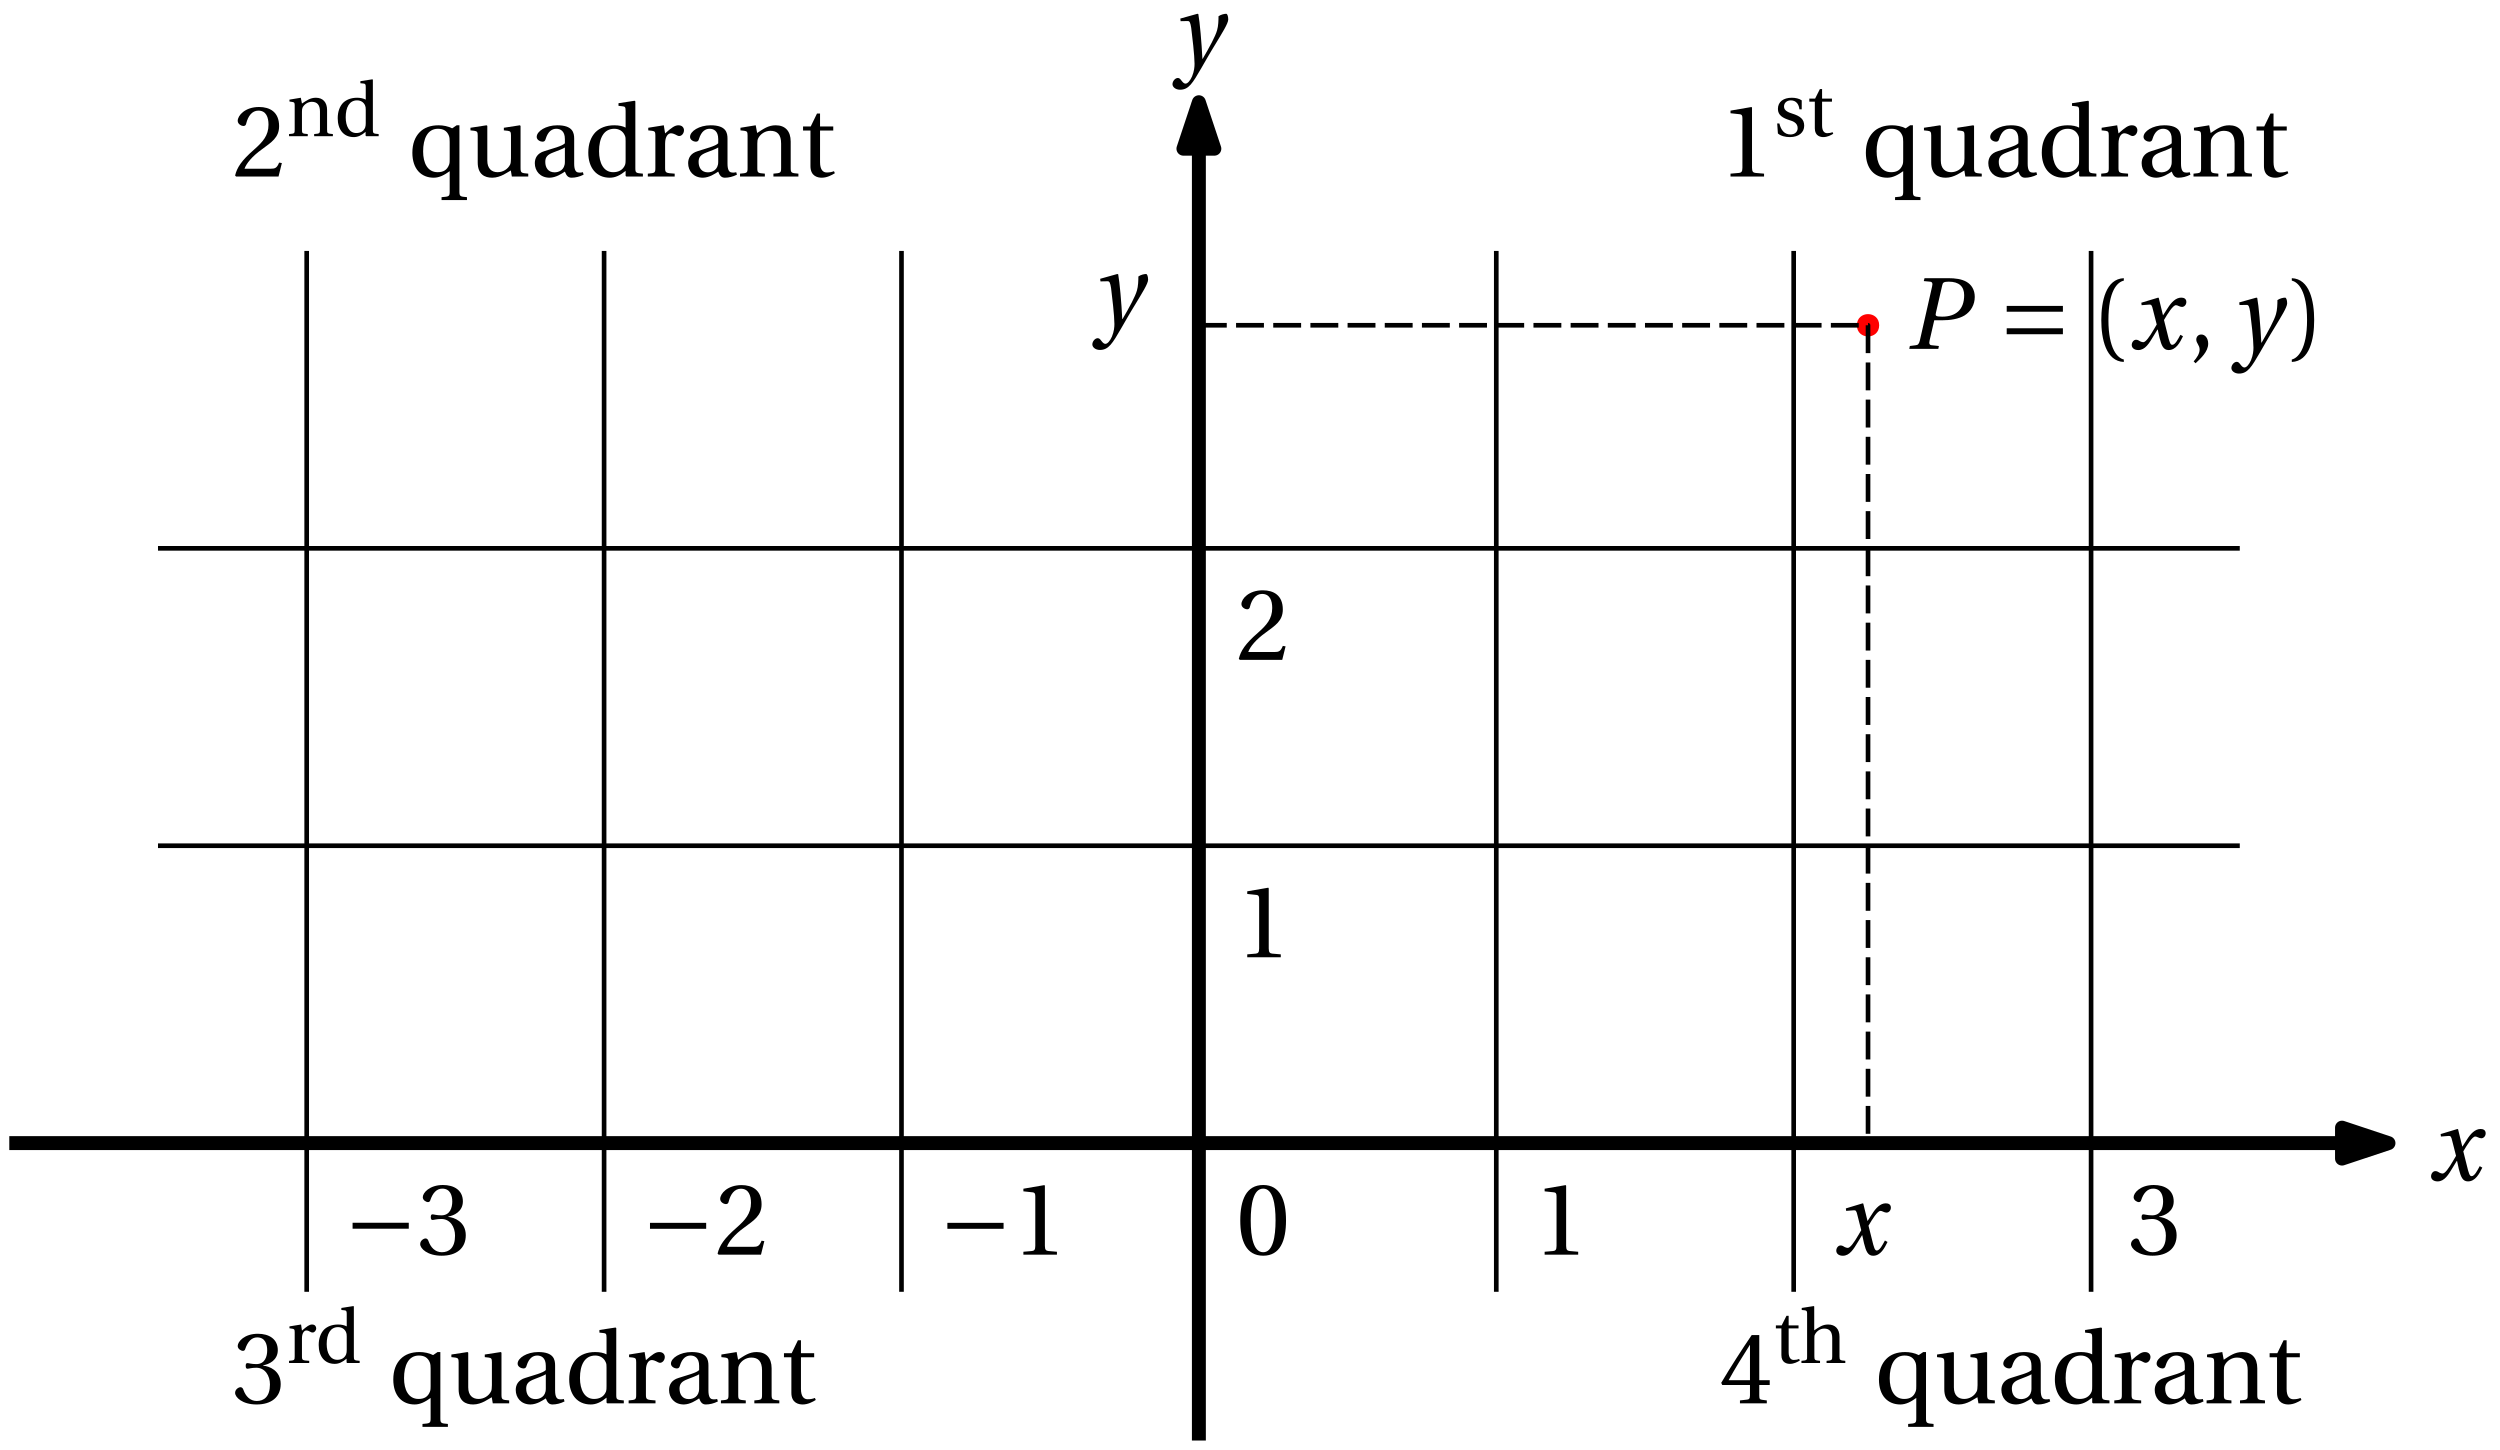 <?xml version="1.0" encoding="UTF-8"?>
<svg xmlns="http://www.w3.org/2000/svg" xmlns:xlink="http://www.w3.org/1999/xlink" width="269pt" height="156pt" viewBox="0 0 269 156" version="1.1">
<defs>
<g>
<symbol overflow="visible" id="glyph0-0">
<path style="stroke:none;" d=""/>
</symbol>
<symbol overflow="visible" id="glyph0-1">
<path style="stroke:none;" d="M 4.812 0 L 4.812 -0.312 L 3.891 -0.391 C 3.656 -0.422 3.516 -0.5 3.516 -0.938 L 3.516 -7.406 L 3.469 -7.484 L 1.203 -7.094 L 1.203 -6.812 L 2.219 -6.703 C 2.406 -6.672 2.484 -6.594 2.484 -6.266 L 2.484 -0.938 C 2.484 -0.719 2.453 -0.594 2.391 -0.516 C 2.328 -0.438 2.25 -0.406 2.125 -0.391 L 1.203 -0.312 L 1.203 0 Z M 4.812 0 "/>
</symbol>
<symbol overflow="visible" id="glyph1-0">
<path style="stroke:none;" d=""/>
</symbol>
<symbol overflow="visible" id="glyph1-1">
<path style="stroke:none;" d="M 3.031 -2.891 L 3.031 -3.859 C 2.75 -4.062 2.328 -4.141 1.969 -4.141 C 1.078 -4.141 0.469 -3.719 0.469 -2.938 C 0.469 -2.25 1.016 -1.953 1.703 -1.734 C 2.078 -1.625 2.594 -1.438 2.594 -0.875 C 2.594 -0.453 2.266 -0.188 1.828 -0.188 C 1.156 -0.188 0.797 -0.672 0.625 -1.375 L 0.391 -1.375 L 0.469 -0.297 C 0.766 -0.031 1.266 0.094 1.75 0.094 C 2.734 0.094 3.297 -0.422 3.297 -1.125 C 3.297 -1.844 2.859 -2.172 2 -2.438 C 1.672 -2.547 1.125 -2.719 1.125 -3.188 C 1.125 -3.609 1.453 -3.859 1.859 -3.859 C 2.453 -3.859 2.734 -3.406 2.781 -2.891 Z M 3.031 -2.891 "/>
</symbol>
<symbol overflow="visible" id="glyph1-2">
<path style="stroke:none;" d="M 2.688 -3.719 L 2.688 -4.047 L 1.625 -4.047 L 1.625 -5.078 L 1.391 -5.078 L 0.875 -4.047 L 0.25 -4.047 L 0.25 -3.719 L 0.844 -3.719 L 0.844 -0.844 C 0.844 0 1.484 0.094 1.766 0.094 C 2.188 0.094 2.578 -0.109 2.828 -0.266 L 2.75 -0.438 C 2.562 -0.359 2.375 -0.328 2.172 -0.328 C 1.891 -0.328 1.625 -0.531 1.625 -1.156 L 1.625 -3.719 Z M 2.688 -3.719 "/>
</symbol>
<symbol overflow="visible" id="glyph2-0">
<path style="stroke:none;" d=""/>
</symbol>
<symbol overflow="visible" id="glyph2-1">
<path style="stroke:none;" d="M 5.594 -5.516 L 5.297 -5.516 L 4.812 -5.188 C 4.406 -5.406 3.844 -5.516 3.359 -5.516 C 2.484 -5.516 1.797 -5.266 1.312 -4.766 C 0.828 -4.266 0.531 -3.547 0.531 -2.562 C 0.531 -0.797 1.5 0.125 2.828 0.125 C 3.438 0.125 3.984 -0.172 4.547 -0.578 L 4.547 1.578 C 4.547 2.141 4.5 2.156 3.672 2.219 L 3.672 2.531 L 6.406 2.531 L 6.406 2.219 C 5.656 2.156 5.594 2.141 5.594 1.578 Z M 4.547 -1.875 C 4.547 -1.641 4.547 -1.453 4.484 -1.281 C 4.266 -0.688 3.844 -0.469 3.25 -0.469 C 2.156 -0.469 1.688 -1.469 1.688 -2.703 C 1.688 -4.062 2.156 -5.141 3.281 -5.141 C 3.844 -5.141 4.25 -4.938 4.469 -4.375 C 4.531 -4.203 4.547 -4 4.547 -3.734 Z M 4.547 -1.875 "/>
</symbol>
<symbol overflow="visible" id="glyph2-2">
<path style="stroke:none;" d="M 6.5 0 L 6.5 -0.312 C 5.734 -0.375 5.672 -0.391 5.672 -0.953 L 5.672 -5.453 L 5.594 -5.516 L 3.875 -5.25 L 3.875 -4.969 L 4.297 -4.922 C 4.578 -4.875 4.641 -4.812 4.641 -4.422 L 4.641 -1.953 C 4.641 -1.641 4.609 -1.391 4.547 -1.281 C 4.297 -0.781 3.766 -0.469 3.203 -0.469 C 2.562 -0.469 2.094 -0.859 2.094 -1.719 L 2.094 -5.453 L 2.016 -5.516 L 0.281 -5.25 L 0.281 -4.969 L 0.703 -4.922 C 0.984 -4.875 1.062 -4.812 1.062 -4.422 L 1.062 -1.516 C 1.062 -0.25 1.797 0.125 2.625 0.125 C 3.547 0.125 4.312 -0.5 4.625 -0.656 L 4.734 0 Z M 6.5 0 "/>
</symbol>
<symbol overflow="visible" id="glyph2-3">
<path style="stroke:none;" d="M 3.766 -1.578 C 3.766 -0.688 3.094 -0.453 2.656 -0.453 C 1.984 -0.453 1.656 -0.938 1.656 -1.578 C 1.656 -2.094 1.891 -2.359 2.516 -2.594 C 2.953 -2.766 3.531 -2.969 3.766 -3.125 Z M 4.766 -4.062 C 4.766 -4.703 4.625 -5.516 2.953 -5.516 C 1.719 -5.516 0.734 -4.875 0.734 -4.266 C 0.734 -3.922 1.141 -3.75 1.359 -3.75 C 1.578 -3.75 1.656 -3.875 1.703 -4.062 C 1.953 -4.875 2.391 -5.141 2.844 -5.141 C 3.266 -5.141 3.766 -4.922 3.766 -4.031 L 3.766 -3.578 C 3.5 -3.281 2.438 -3.016 1.562 -2.734 C 0.766 -2.5 0.531 -1.953 0.531 -1.438 C 0.531 -0.609 1.094 0.125 2.125 0.125 C 2.812 0.109 3.406 -0.297 3.766 -0.531 C 3.922 -0.125 4.094 0.125 4.484 0.125 C 4.891 0.125 5.359 0.016 5.781 -0.203 L 5.703 -0.469 C 5.562 -0.422 5.312 -0.406 5.141 -0.453 C 4.953 -0.5 4.766 -0.703 4.766 -1.391 Z M 4.766 -4.062 "/>
</symbol>
<symbol overflow="visible" id="glyph2-4">
<path style="stroke:none;" d="M 6.406 0 L 6.406 -0.312 C 5.625 -0.375 5.594 -0.391 5.594 -0.953 L 5.594 -8.094 L 5.516 -8.156 L 3.781 -7.891 L 3.781 -7.609 L 4.203 -7.562 C 4.484 -7.531 4.547 -7.484 4.547 -7.062 L 4.547 -5.266 C 4.25 -5.422 3.844 -5.516 3.328 -5.516 C 2.438 -5.516 1.766 -5.234 1.297 -4.766 C 0.828 -4.266 0.531 -3.547 0.531 -2.578 C 0.531 -0.953 1.391 0.125 2.844 0.125 C 3.438 0.125 3.953 -0.125 4.547 -0.609 L 4.547 -0.078 L 4.625 0 Z M 4.547 -1.875 C 4.547 -1.625 4.547 -1.438 4.484 -1.25 C 4.25 -0.688 3.766 -0.469 3.203 -0.469 C 2.188 -0.469 1.688 -1.453 1.688 -2.719 C 1.688 -4.141 2.203 -5.141 3.328 -5.141 C 3.844 -5.141 4.25 -4.891 4.453 -4.438 C 4.547 -4.25 4.547 -4.109 4.547 -3.812 Z M 4.547 -1.875 "/>
</symbol>
<symbol overflow="visible" id="glyph2-5">
<path style="stroke:none;" d="M 2.078 -5.516 L 0.406 -5.25 L 0.406 -4.969 L 0.828 -4.922 C 1.109 -4.875 1.172 -4.812 1.172 -4.422 L 1.172 -0.953 C 1.172 -0.391 1.125 -0.375 0.359 -0.312 L 0.359 0 L 3.25 0 L 3.25 -0.312 C 2.281 -0.375 2.219 -0.391 2.219 -0.953 L 2.219 -3.531 C 2.219 -4.375 2.578 -4.656 2.844 -4.656 C 3.016 -4.656 3.203 -4.594 3.516 -4.422 C 3.594 -4.375 3.688 -4.359 3.734 -4.359 C 4 -4.359 4.25 -4.641 4.25 -4.984 C 4.25 -5.219 4.094 -5.516 3.656 -5.516 C 3.266 -5.516 2.938 -5.281 2.219 -4.641 Z M 2.078 -5.516 "/>
</symbol>
<symbol overflow="visible" id="glyph2-6">
<path style="stroke:none;" d="M 5.812 -3.766 C 5.812 -4.891 5.219 -5.516 4.203 -5.516 C 3.391 -5.516 2.875 -5.125 2.203 -4.688 L 2.047 -5.516 L 0.406 -5.25 L 0.406 -4.969 L 0.828 -4.922 C 1.109 -4.875 1.172 -4.812 1.172 -4.422 L 1.172 -0.953 C 1.172 -0.391 1.141 -0.375 0.359 -0.312 L 0.359 0 L 3.031 0 L 3.031 -0.312 C 2.25 -0.375 2.219 -0.391 2.219 -0.953 L 2.219 -3.531 C 2.219 -3.812 2.234 -3.953 2.328 -4.141 C 2.547 -4.562 3.047 -4.922 3.625 -4.922 C 4.375 -4.922 4.781 -4.516 4.781 -3.547 L 4.781 -0.953 C 4.781 -0.391 4.75 -0.375 3.953 -0.312 L 3.953 0 L 6.641 0 L 6.641 -0.312 C 5.859 -0.375 5.812 -0.391 5.812 -0.953 Z M 5.812 -3.766 "/>
</symbol>
<symbol overflow="visible" id="glyph2-7">
<path style="stroke:none;" d="M 3.594 -4.953 L 3.594 -5.391 L 2.172 -5.391 L 2.172 -6.781 L 1.844 -6.781 L 1.172 -5.391 L 0.344 -5.391 L 0.344 -4.953 L 1.141 -4.953 L 1.141 -1.125 C 1.141 0 1.969 0.125 2.359 0.125 C 2.922 0.125 3.438 -0.156 3.766 -0.359 L 3.672 -0.578 C 3.406 -0.469 3.172 -0.438 2.891 -0.438 C 2.516 -0.438 2.172 -0.703 2.172 -1.547 L 2.172 -4.953 Z M 3.594 -4.953 "/>
</symbol>
<symbol overflow="visible" id="glyph3-0">
<path style="stroke:none;" d=""/>
</symbol>
<symbol overflow="visible" id="glyph3-1">
<path style="stroke:none;" d="M 3.297 -1.969 L 3.297 -0.844 C 3.297 -0.469 3.172 -0.406 2.922 -0.391 L 2.219 -0.312 L 2.219 0 L 5.109 0 L 5.109 -0.312 L 4.625 -0.375 C 4.359 -0.406 4.297 -0.469 4.297 -0.844 L 4.297 -1.969 L 5.422 -1.969 L 5.422 -2.484 L 4.297 -2.484 L 4.297 -7.344 L 3.484 -7.344 C 2.453 -5.828 1.219 -3.922 0.203 -2.203 L 0.312 -1.969 Z M 1 -2.484 C 1.656 -3.688 2.438 -4.953 3.281 -6.281 L 3.297 -6.281 L 3.297 -2.484 Z M 1 -2.484 "/>
</symbol>
<symbol overflow="visible" id="glyph3-2">
<path style="stroke:none;" d="M 1.438 -4.031 C 1.438 -3.844 1.484 -3.719 1.625 -3.719 C 1.766 -3.719 2.062 -3.828 2.578 -3.828 C 3.516 -3.828 4.047 -2.984 4.047 -2.031 C 4.047 -0.719 3.406 -0.25 2.625 -0.25 C 1.891 -0.25 1.422 -0.797 1.203 -1.422 C 1.141 -1.625 1.031 -1.734 0.875 -1.734 C 0.688 -1.734 0.297 -1.516 0.297 -1.125 C 0.297 -0.656 1.062 0.125 2.609 0.125 C 4.203 0.125 5.203 -0.672 5.203 -2.078 C 5.203 -3.547 3.938 -4 3.328 -4.047 L 3.328 -4.094 C 3.922 -4.188 4.891 -4.625 4.891 -5.719 C 4.891 -6.938 3.922 -7.484 2.75 -7.484 C 1.297 -7.484 0.578 -6.641 0.578 -6.172 C 0.578 -5.828 0.969 -5.641 1.125 -5.641 C 1.266 -5.641 1.359 -5.719 1.391 -5.859 C 1.641 -6.609 2.062 -7.094 2.672 -7.094 C 3.547 -7.094 3.75 -6.328 3.75 -5.703 C 3.75 -5.047 3.516 -4.219 2.578 -4.219 C 2.062 -4.219 1.766 -4.328 1.625 -4.328 C 1.484 -4.328 1.438 -4.219 1.438 -4.031 Z M 1.438 -4.031 "/>
</symbol>
<symbol overflow="visible" id="glyph3-3">
<path style="stroke:none;" d="M 5.328 -1.453 L 5.031 -1.5 C 4.797 -0.906 4.578 -0.844 4.141 -0.844 L 1.312 -0.844 C 1.5 -1.406 2.141 -2.188 3.172 -2.922 C 4.219 -3.703 5.031 -4.188 5.031 -5.422 C 5.031 -6.953 4.031 -7.484 2.875 -7.484 C 1.359 -7.484 0.578 -6.562 0.578 -6 C 0.578 -5.625 1 -5.438 1.188 -5.438 C 1.391 -5.438 1.469 -5.562 1.5 -5.734 C 1.688 -6.484 2.109 -7.094 2.797 -7.094 C 3.641 -7.094 3.891 -6.375 3.891 -5.578 C 3.891 -4.406 3.281 -3.734 2.328 -2.891 C 0.984 -1.719 0.5 -0.969 0.297 -0.109 L 0.406 0 L 4.969 0 Z M 5.328 -1.453 "/>
</symbol>
<symbol overflow="visible" id="glyph4-0">
<path style="stroke:none;" d=""/>
</symbol>
<symbol overflow="visible" id="glyph4-1">
<path style="stroke:none;" d="M 2.688 -3.719 L 2.688 -4.047 L 1.625 -4.047 L 1.625 -5.078 L 1.391 -5.078 L 0.875 -4.047 L 0.25 -4.047 L 0.25 -3.719 L 0.844 -3.719 L 0.844 -0.844 C 0.844 0 1.484 0.094 1.766 0.094 C 2.188 0.094 2.578 -0.109 2.828 -0.266 L 2.75 -0.438 C 2.562 -0.359 2.375 -0.328 2.172 -0.328 C 1.891 -0.328 1.625 -0.531 1.625 -1.156 L 1.625 -3.719 Z M 2.688 -3.719 "/>
</symbol>
<symbol overflow="visible" id="glyph4-2">
<path style="stroke:none;" d="M 4.266 -2.828 C 4.266 -3.656 3.812 -4.141 3.047 -4.141 C 2.438 -4.141 2.078 -3.859 1.547 -3.516 L 1.547 -6.078 L 1.5 -6.125 L 0.203 -5.922 L 0.203 -5.703 L 0.516 -5.672 C 0.734 -5.641 0.781 -5.594 0.781 -5.297 L 0.781 -0.719 C 0.797 -0.312 0.75 -0.281 0.172 -0.234 L 0.172 0 L 2.172 0 L 2.172 -0.234 C 1.609 -0.281 1.562 -0.312 1.562 -0.719 L 1.562 -2.641 C 1.562 -2.859 1.562 -2.969 1.641 -3.094 C 1.812 -3.422 2.188 -3.703 2.625 -3.703 C 3.188 -3.703 3.484 -3.375 3.484 -2.672 L 3.484 -0.719 C 3.484 -0.312 3.453 -0.281 2.875 -0.234 L 2.875 0 L 4.891 0 L 4.891 -0.234 C 4.312 -0.281 4.266 -0.312 4.266 -0.719 Z M 4.266 -2.828 "/>
</symbol>
<symbol overflow="visible" id="glyph4-3">
<path style="stroke:none;" d="M 1.562 -4.141 L 0.312 -3.938 L 0.312 -3.734 L 0.625 -3.688 C 0.828 -3.656 0.875 -3.609 0.875 -3.312 L 0.875 -0.719 C 0.875 -0.297 0.844 -0.281 0.266 -0.234 L 0.266 0 L 2.438 0 L 2.438 -0.234 C 1.703 -0.281 1.656 -0.297 1.656 -0.719 L 1.656 -2.641 C 1.656 -3.281 1.938 -3.5 2.125 -3.5 C 2.266 -3.5 2.406 -3.453 2.641 -3.312 C 2.703 -3.281 2.766 -3.281 2.812 -3.281 C 3 -3.281 3.188 -3.484 3.188 -3.734 C 3.188 -3.922 3.062 -4.141 2.75 -4.141 C 2.453 -4.141 2.203 -3.953 1.656 -3.484 Z M 1.562 -4.141 "/>
</symbol>
<symbol overflow="visible" id="glyph4-4">
<path style="stroke:none;" d="M 4.812 0 L 4.812 -0.234 C 4.219 -0.281 4.188 -0.297 4.188 -0.719 L 4.188 -6.078 L 4.141 -6.125 L 2.844 -5.922 L 2.844 -5.703 L 3.156 -5.672 C 3.359 -5.656 3.422 -5.609 3.422 -5.297 L 3.422 -3.938 C 3.188 -4.062 2.875 -4.141 2.5 -4.141 C 1.828 -4.141 1.312 -3.922 0.969 -3.578 C 0.625 -3.203 0.406 -2.656 0.406 -1.938 C 0.406 -0.719 1.047 0.094 2.125 0.094 C 2.578 0.094 2.969 -0.094 3.406 -0.469 L 3.406 -0.062 L 3.469 0 Z M 3.422 -1.406 C 3.422 -1.219 3.406 -1.078 3.359 -0.938 C 3.188 -0.516 2.828 -0.344 2.406 -0.344 C 1.641 -0.344 1.266 -1.094 1.266 -2.031 C 1.266 -3.109 1.656 -3.859 2.484 -3.859 C 2.875 -3.859 3.188 -3.672 3.344 -3.328 C 3.406 -3.188 3.422 -3.078 3.422 -2.859 Z M 3.422 -1.406 "/>
</symbol>
<symbol overflow="visible" id="glyph4-5">
<path style="stroke:none;" d="M 4.359 -2.828 C 4.359 -3.656 3.906 -4.141 3.156 -4.141 C 2.547 -4.141 2.156 -3.844 1.656 -3.516 L 1.531 -4.141 L 0.312 -3.938 L 0.312 -3.734 L 0.625 -3.688 C 0.828 -3.656 0.875 -3.609 0.875 -3.312 L 0.875 -0.719 C 0.875 -0.297 0.859 -0.281 0.266 -0.234 L 0.266 0 L 2.281 0 L 2.281 -0.234 C 1.688 -0.281 1.656 -0.297 1.656 -0.719 L 1.656 -2.641 C 1.656 -2.859 1.672 -2.969 1.734 -3.109 C 1.906 -3.422 2.281 -3.703 2.719 -3.703 C 3.281 -3.703 3.594 -3.375 3.594 -2.672 L 3.594 -0.719 C 3.594 -0.297 3.562 -0.281 2.969 -0.234 L 2.969 0 L 4.984 0 L 4.984 -0.234 C 4.391 -0.281 4.359 -0.297 4.359 -0.719 Z M 4.359 -2.828 "/>
</symbol>
<symbol overflow="visible" id="glyph5-0">
<path style="stroke:none;" d=""/>
</symbol>
<symbol overflow="visible" id="glyph5-1">
<path style="stroke:none;" d="M 5.594 -5.516 L 5.297 -5.516 L 4.812 -5.188 C 4.406 -5.406 3.844 -5.516 3.359 -5.516 C 2.484 -5.516 1.797 -5.266 1.312 -4.766 C 0.828 -4.266 0.531 -3.547 0.531 -2.562 C 0.531 -0.797 1.5 0.125 2.828 0.125 C 3.438 0.125 3.984 -0.172 4.547 -0.578 L 4.547 1.578 C 4.547 2.141 4.5 2.156 3.672 2.219 L 3.672 2.531 L 6.406 2.531 L 6.406 2.219 C 5.656 2.156 5.594 2.141 5.594 1.578 Z M 4.547 -1.875 C 4.547 -1.641 4.547 -1.453 4.484 -1.281 C 4.266 -0.688 3.844 -0.469 3.25 -0.469 C 2.156 -0.469 1.688 -1.469 1.688 -2.703 C 1.688 -4.062 2.156 -5.141 3.281 -5.141 C 3.844 -5.141 4.25 -4.938 4.469 -4.375 C 4.531 -4.203 4.547 -4 4.547 -3.734 Z M 4.547 -1.875 "/>
</symbol>
<symbol overflow="visible" id="glyph5-2">
<path style="stroke:none;" d="M 6.5 0 L 6.5 -0.312 C 5.734 -0.375 5.672 -0.391 5.672 -0.953 L 5.672 -5.453 L 5.594 -5.516 L 3.875 -5.25 L 3.875 -4.969 L 4.297 -4.922 C 4.578 -4.875 4.641 -4.812 4.641 -4.422 L 4.641 -1.953 C 4.641 -1.641 4.609 -1.391 4.547 -1.281 C 4.297 -0.781 3.766 -0.469 3.203 -0.469 C 2.562 -0.469 2.094 -0.859 2.094 -1.719 L 2.094 -5.453 L 2.016 -5.516 L 0.281 -5.25 L 0.281 -4.969 L 0.703 -4.922 C 0.984 -4.875 1.062 -4.812 1.062 -4.422 L 1.062 -1.516 C 1.062 -0.25 1.797 0.125 2.625 0.125 C 3.547 0.125 4.312 -0.5 4.625 -0.656 L 4.734 0 Z M 6.5 0 "/>
</symbol>
<symbol overflow="visible" id="glyph5-3">
<path style="stroke:none;" d="M 3.766 -1.578 C 3.766 -0.688 3.094 -0.453 2.656 -0.453 C 1.984 -0.453 1.656 -0.938 1.656 -1.578 C 1.656 -2.094 1.891 -2.359 2.516 -2.594 C 2.953 -2.766 3.531 -2.969 3.766 -3.125 Z M 4.766 -4.062 C 4.766 -4.703 4.625 -5.516 2.953 -5.516 C 1.719 -5.516 0.734 -4.875 0.734 -4.266 C 0.734 -3.922 1.141 -3.75 1.359 -3.75 C 1.578 -3.75 1.656 -3.875 1.703 -4.062 C 1.953 -4.875 2.391 -5.141 2.844 -5.141 C 3.266 -5.141 3.766 -4.922 3.766 -4.031 L 3.766 -3.578 C 3.5 -3.281 2.438 -3.016 1.562 -2.734 C 0.766 -2.5 0.531 -1.953 0.531 -1.438 C 0.531 -0.609 1.094 0.125 2.125 0.125 C 2.812 0.109 3.406 -0.297 3.766 -0.531 C 3.922 -0.125 4.094 0.125 4.484 0.125 C 4.891 0.125 5.359 0.016 5.781 -0.203 L 5.703 -0.469 C 5.562 -0.422 5.312 -0.406 5.141 -0.453 C 4.953 -0.5 4.766 -0.703 4.766 -1.391 Z M 4.766 -4.062 "/>
</symbol>
<symbol overflow="visible" id="glyph5-4">
<path style="stroke:none;" d="M 6.406 0 L 6.406 -0.312 C 5.625 -0.375 5.594 -0.391 5.594 -0.953 L 5.594 -8.094 L 5.516 -8.156 L 3.781 -7.891 L 3.781 -7.609 L 4.203 -7.562 C 4.484 -7.531 4.547 -7.484 4.547 -7.062 L 4.547 -5.266 C 4.25 -5.422 3.844 -5.516 3.328 -5.516 C 2.438 -5.516 1.766 -5.234 1.297 -4.766 C 0.828 -4.266 0.531 -3.547 0.531 -2.578 C 0.531 -0.953 1.391 0.125 2.844 0.125 C 3.438 0.125 3.953 -0.125 4.547 -0.609 L 4.547 -0.078 L 4.625 0 Z M 4.547 -1.875 C 4.547 -1.625 4.547 -1.438 4.484 -1.25 C 4.25 -0.688 3.766 -0.469 3.203 -0.469 C 2.188 -0.469 1.688 -1.453 1.688 -2.719 C 1.688 -4.141 2.203 -5.141 3.328 -5.141 C 3.844 -5.141 4.25 -4.891 4.453 -4.438 C 4.547 -4.25 4.547 -4.109 4.547 -3.812 Z M 4.547 -1.875 "/>
</symbol>
<symbol overflow="visible" id="glyph5-5">
<path style="stroke:none;" d="M 2.078 -5.516 L 0.406 -5.25 L 0.406 -4.969 L 0.828 -4.922 C 1.109 -4.875 1.172 -4.812 1.172 -4.422 L 1.172 -0.953 C 1.172 -0.391 1.125 -0.375 0.359 -0.312 L 0.359 0 L 3.25 0 L 3.25 -0.312 C 2.281 -0.375 2.219 -0.391 2.219 -0.953 L 2.219 -3.531 C 2.219 -4.375 2.578 -4.656 2.844 -4.656 C 3.016 -4.656 3.203 -4.594 3.516 -4.422 C 3.594 -4.375 3.688 -4.359 3.734 -4.359 C 4 -4.359 4.25 -4.641 4.25 -4.984 C 4.25 -5.219 4.094 -5.516 3.656 -5.516 C 3.266 -5.516 2.938 -5.281 2.219 -4.641 Z M 2.078 -5.516 "/>
</symbol>
<symbol overflow="visible" id="glyph5-6">
<path style="stroke:none;" d="M 5.812 -3.766 C 5.812 -4.891 5.219 -5.516 4.203 -5.516 C 3.391 -5.516 2.875 -5.125 2.203 -4.688 L 2.047 -5.516 L 0.406 -5.25 L 0.406 -4.969 L 0.828 -4.922 C 1.109 -4.875 1.172 -4.812 1.172 -4.422 L 1.172 -0.953 C 1.172 -0.391 1.141 -0.375 0.359 -0.312 L 0.359 0 L 3.031 0 L 3.031 -0.312 C 2.25 -0.375 2.219 -0.391 2.219 -0.953 L 2.219 -3.531 C 2.219 -3.812 2.234 -3.953 2.328 -4.141 C 2.547 -4.562 3.047 -4.922 3.625 -4.922 C 4.375 -4.922 4.781 -4.516 4.781 -3.547 L 4.781 -0.953 C 4.781 -0.391 4.75 -0.375 3.953 -0.312 L 3.953 0 L 6.641 0 L 6.641 -0.312 C 5.859 -0.375 5.812 -0.391 5.812 -0.953 Z M 5.812 -3.766 "/>
</symbol>
<symbol overflow="visible" id="glyph5-7">
<path style="stroke:none;" d="M 3.594 -4.953 L 3.594 -5.391 L 2.172 -5.391 L 2.172 -6.781 L 1.844 -6.781 L 1.172 -5.391 L 0.344 -5.391 L 0.344 -4.953 L 1.141 -4.953 L 1.141 -1.125 C 1.141 0 1.969 0.125 2.359 0.125 C 2.922 0.125 3.438 -0.156 3.766 -0.359 L 3.672 -0.578 C 3.406 -0.469 3.172 -0.438 2.891 -0.438 C 2.516 -0.438 2.172 -0.703 2.172 -1.547 L 2.172 -4.953 Z M 3.594 -4.953 "/>
</symbol>
<symbol overflow="visible" id="glyph6-0">
<path style="stroke:none;" d=""/>
</symbol>
<symbol overflow="visible" id="glyph6-1">
<path style="stroke:none;" d="M 5.594 -5.516 L 5.297 -5.516 L 4.812 -5.188 C 4.406 -5.406 3.844 -5.516 3.359 -5.516 C 2.484 -5.516 1.797 -5.266 1.312 -4.766 C 0.828 -4.266 0.531 -3.547 0.531 -2.562 C 0.531 -0.797 1.5 0.125 2.828 0.125 C 3.438 0.125 3.984 -0.172 4.547 -0.578 L 4.547 1.578 C 4.547 2.141 4.5 2.156 3.672 2.219 L 3.672 2.531 L 6.406 2.531 L 6.406 2.219 C 5.656 2.156 5.594 2.141 5.594 1.578 Z M 4.547 -1.875 C 4.547 -1.641 4.547 -1.453 4.484 -1.281 C 4.266 -0.688 3.844 -0.469 3.25 -0.469 C 2.156 -0.469 1.688 -1.469 1.688 -2.703 C 1.688 -4.062 2.156 -5.141 3.281 -5.141 C 3.844 -5.141 4.25 -4.938 4.469 -4.375 C 4.531 -4.203 4.547 -4 4.547 -3.734 Z M 4.547 -1.875 "/>
</symbol>
<symbol overflow="visible" id="glyph6-2">
<path style="stroke:none;" d="M 6.5 0 L 6.5 -0.312 C 5.734 -0.375 5.672 -0.391 5.672 -0.953 L 5.672 -5.453 L 5.594 -5.516 L 3.875 -5.25 L 3.875 -4.969 L 4.297 -4.922 C 4.578 -4.875 4.641 -4.812 4.641 -4.422 L 4.641 -1.953 C 4.641 -1.641 4.609 -1.391 4.547 -1.281 C 4.297 -0.781 3.766 -0.469 3.203 -0.469 C 2.562 -0.469 2.094 -0.859 2.094 -1.719 L 2.094 -5.453 L 2.016 -5.516 L 0.281 -5.25 L 0.281 -4.969 L 0.703 -4.922 C 0.984 -4.875 1.062 -4.812 1.062 -4.422 L 1.062 -1.516 C 1.062 -0.25 1.797 0.125 2.625 0.125 C 3.547 0.125 4.312 -0.5 4.625 -0.656 L 4.734 0 Z M 6.5 0 "/>
</symbol>
<symbol overflow="visible" id="glyph6-3">
<path style="stroke:none;" d="M 3.766 -1.578 C 3.766 -0.688 3.094 -0.453 2.656 -0.453 C 1.984 -0.453 1.656 -0.938 1.656 -1.578 C 1.656 -2.094 1.891 -2.359 2.516 -2.594 C 2.953 -2.766 3.531 -2.969 3.766 -3.125 Z M 4.766 -4.062 C 4.766 -4.703 4.625 -5.516 2.953 -5.516 C 1.719 -5.516 0.734 -4.875 0.734 -4.266 C 0.734 -3.922 1.141 -3.75 1.359 -3.75 C 1.578 -3.75 1.656 -3.875 1.703 -4.062 C 1.953 -4.875 2.391 -5.141 2.844 -5.141 C 3.266 -5.141 3.766 -4.922 3.766 -4.031 L 3.766 -3.578 C 3.5 -3.281 2.438 -3.016 1.562 -2.734 C 0.766 -2.5 0.531 -1.953 0.531 -1.438 C 0.531 -0.609 1.094 0.125 2.125 0.125 C 2.812 0.109 3.406 -0.297 3.766 -0.531 C 3.922 -0.125 4.094 0.125 4.484 0.125 C 4.891 0.125 5.359 0.016 5.781 -0.203 L 5.703 -0.469 C 5.562 -0.422 5.312 -0.406 5.141 -0.453 C 4.953 -0.5 4.766 -0.703 4.766 -1.391 Z M 4.766 -4.062 "/>
</symbol>
<symbol overflow="visible" id="glyph6-4">
<path style="stroke:none;" d="M 6.406 0 L 6.406 -0.312 C 5.625 -0.375 5.594 -0.391 5.594 -0.953 L 5.594 -8.094 L 5.516 -8.156 L 3.781 -7.891 L 3.781 -7.609 L 4.203 -7.562 C 4.484 -7.531 4.547 -7.484 4.547 -7.062 L 4.547 -5.266 C 4.25 -5.422 3.844 -5.516 3.328 -5.516 C 2.438 -5.516 1.766 -5.234 1.297 -4.766 C 0.828 -4.266 0.531 -3.547 0.531 -2.578 C 0.531 -0.953 1.391 0.125 2.844 0.125 C 3.438 0.125 3.953 -0.125 4.547 -0.609 L 4.547 -0.078 L 4.625 0 Z M 4.547 -1.875 C 4.547 -1.625 4.547 -1.438 4.484 -1.25 C 4.25 -0.688 3.766 -0.469 3.203 -0.469 C 2.188 -0.469 1.688 -1.453 1.688 -2.719 C 1.688 -4.141 2.203 -5.141 3.328 -5.141 C 3.844 -5.141 4.25 -4.891 4.453 -4.438 C 4.547 -4.25 4.547 -4.109 4.547 -3.812 Z M 4.547 -1.875 "/>
</symbol>
<symbol overflow="visible" id="glyph6-5">
<path style="stroke:none;" d="M 2.078 -5.516 L 0.406 -5.25 L 0.406 -4.969 L 0.828 -4.922 C 1.109 -4.875 1.172 -4.812 1.172 -4.422 L 1.172 -0.953 C 1.172 -0.391 1.125 -0.375 0.359 -0.312 L 0.359 0 L 3.25 0 L 3.25 -0.312 C 2.281 -0.375 2.219 -0.391 2.219 -0.953 L 2.219 -3.531 C 2.219 -4.375 2.578 -4.656 2.844 -4.656 C 3.016 -4.656 3.203 -4.594 3.516 -4.422 C 3.594 -4.375 3.688 -4.359 3.734 -4.359 C 4 -4.359 4.25 -4.641 4.25 -4.984 C 4.25 -5.219 4.094 -5.516 3.656 -5.516 C 3.266 -5.516 2.938 -5.281 2.219 -4.641 Z M 2.078 -5.516 "/>
</symbol>
<symbol overflow="visible" id="glyph6-6">
<path style="stroke:none;" d="M 5.812 -3.766 C 5.812 -4.891 5.219 -5.516 4.203 -5.516 C 3.391 -5.516 2.875 -5.125 2.203 -4.688 L 2.047 -5.516 L 0.406 -5.25 L 0.406 -4.969 L 0.828 -4.922 C 1.109 -4.875 1.172 -4.812 1.172 -4.422 L 1.172 -0.953 C 1.172 -0.391 1.141 -0.375 0.359 -0.312 L 0.359 0 L 3.031 0 L 3.031 -0.312 C 2.25 -0.375 2.219 -0.391 2.219 -0.953 L 2.219 -3.531 C 2.219 -3.812 2.234 -3.953 2.328 -4.141 C 2.547 -4.562 3.047 -4.922 3.625 -4.922 C 4.375 -4.922 4.781 -4.516 4.781 -3.547 L 4.781 -0.953 C 4.781 -0.391 4.75 -0.375 3.953 -0.312 L 3.953 0 L 6.641 0 L 6.641 -0.312 C 5.859 -0.375 5.812 -0.391 5.812 -0.953 Z M 5.812 -3.766 "/>
</symbol>
<symbol overflow="visible" id="glyph6-7">
<path style="stroke:none;" d="M 3.594 -4.953 L 3.594 -5.391 L 2.172 -5.391 L 2.172 -6.781 L 1.844 -6.781 L 1.172 -5.391 L 0.344 -5.391 L 0.344 -4.953 L 1.141 -4.953 L 1.141 -1.125 C 1.141 0 1.969 0.125 2.359 0.125 C 2.922 0.125 3.438 -0.156 3.766 -0.359 L 3.672 -0.578 C 3.406 -0.469 3.172 -0.438 2.891 -0.438 C 2.516 -0.438 2.172 -0.703 2.172 -1.547 L 2.172 -4.953 Z M 3.594 -4.953 "/>
</symbol>
<symbol overflow="visible" id="glyph7-0">
<path style="stroke:none;" d=""/>
</symbol>
<symbol overflow="visible" id="glyph7-1">
<path style="stroke:none;" d="M 5.594 -5.516 L 5.297 -5.516 L 4.812 -5.188 C 4.406 -5.406 3.844 -5.516 3.359 -5.516 C 2.484 -5.516 1.797 -5.266 1.312 -4.766 C 0.828 -4.266 0.531 -3.547 0.531 -2.562 C 0.531 -0.797 1.5 0.125 2.828 0.125 C 3.438 0.125 3.984 -0.172 4.547 -0.578 L 4.547 1.578 C 4.547 2.141 4.5 2.156 3.672 2.219 L 3.672 2.531 L 6.406 2.531 L 6.406 2.219 C 5.656 2.156 5.594 2.141 5.594 1.578 Z M 4.547 -1.875 C 4.547 -1.641 4.547 -1.453 4.484 -1.281 C 4.266 -0.688 3.844 -0.469 3.25 -0.469 C 2.156 -0.469 1.688 -1.469 1.688 -2.703 C 1.688 -4.062 2.156 -5.141 3.281 -5.141 C 3.844 -5.141 4.25 -4.938 4.469 -4.375 C 4.531 -4.203 4.547 -4 4.547 -3.734 Z M 4.547 -1.875 "/>
</symbol>
<symbol overflow="visible" id="glyph7-2">
<path style="stroke:none;" d="M 6.5 0 L 6.5 -0.312 C 5.734 -0.375 5.672 -0.391 5.672 -0.953 L 5.672 -5.453 L 5.594 -5.516 L 3.875 -5.25 L 3.875 -4.969 L 4.297 -4.922 C 4.578 -4.875 4.641 -4.812 4.641 -4.422 L 4.641 -1.953 C 4.641 -1.641 4.609 -1.391 4.547 -1.281 C 4.297 -0.781 3.766 -0.469 3.203 -0.469 C 2.562 -0.469 2.094 -0.859 2.094 -1.719 L 2.094 -5.453 L 2.016 -5.516 L 0.281 -5.25 L 0.281 -4.969 L 0.703 -4.922 C 0.984 -4.875 1.062 -4.812 1.062 -4.422 L 1.062 -1.516 C 1.062 -0.25 1.797 0.125 2.625 0.125 C 3.547 0.125 4.312 -0.5 4.625 -0.656 L 4.734 0 Z M 6.5 0 "/>
</symbol>
<symbol overflow="visible" id="glyph7-3">
<path style="stroke:none;" d="M 3.766 -1.578 C 3.766 -0.688 3.094 -0.453 2.656 -0.453 C 1.984 -0.453 1.656 -0.938 1.656 -1.578 C 1.656 -2.094 1.891 -2.359 2.516 -2.594 C 2.953 -2.766 3.531 -2.969 3.766 -3.125 Z M 4.766 -4.062 C 4.766 -4.703 4.625 -5.516 2.953 -5.516 C 1.719 -5.516 0.734 -4.875 0.734 -4.266 C 0.734 -3.922 1.141 -3.75 1.359 -3.75 C 1.578 -3.75 1.656 -3.875 1.703 -4.062 C 1.953 -4.875 2.391 -5.141 2.844 -5.141 C 3.266 -5.141 3.766 -4.922 3.766 -4.031 L 3.766 -3.578 C 3.5 -3.281 2.438 -3.016 1.562 -2.734 C 0.766 -2.5 0.531 -1.953 0.531 -1.438 C 0.531 -0.609 1.094 0.125 2.125 0.125 C 2.812 0.109 3.406 -0.297 3.766 -0.531 C 3.922 -0.125 4.094 0.125 4.484 0.125 C 4.891 0.125 5.359 0.016 5.781 -0.203 L 5.703 -0.469 C 5.562 -0.422 5.312 -0.406 5.141 -0.453 C 4.953 -0.5 4.766 -0.703 4.766 -1.391 Z M 4.766 -4.062 "/>
</symbol>
<symbol overflow="visible" id="glyph7-4">
<path style="stroke:none;" d="M 6.406 0 L 6.406 -0.312 C 5.625 -0.375 5.594 -0.391 5.594 -0.953 L 5.594 -8.094 L 5.516 -8.156 L 3.781 -7.891 L 3.781 -7.609 L 4.203 -7.562 C 4.484 -7.531 4.547 -7.484 4.547 -7.062 L 4.547 -5.266 C 4.25 -5.422 3.844 -5.516 3.328 -5.516 C 2.438 -5.516 1.766 -5.234 1.297 -4.766 C 0.828 -4.266 0.531 -3.547 0.531 -2.578 C 0.531 -0.953 1.391 0.125 2.844 0.125 C 3.438 0.125 3.953 -0.125 4.547 -0.609 L 4.547 -0.078 L 4.625 0 Z M 4.547 -1.875 C 4.547 -1.625 4.547 -1.438 4.484 -1.25 C 4.25 -0.688 3.766 -0.469 3.203 -0.469 C 2.188 -0.469 1.688 -1.453 1.688 -2.719 C 1.688 -4.141 2.203 -5.141 3.328 -5.141 C 3.844 -5.141 4.25 -4.891 4.453 -4.438 C 4.547 -4.25 4.547 -4.109 4.547 -3.812 Z M 4.547 -1.875 "/>
</symbol>
<symbol overflow="visible" id="glyph7-5">
<path style="stroke:none;" d="M 2.078 -5.516 L 0.406 -5.25 L 0.406 -4.969 L 0.828 -4.922 C 1.109 -4.875 1.172 -4.812 1.172 -4.422 L 1.172 -0.953 C 1.172 -0.391 1.125 -0.375 0.359 -0.312 L 0.359 0 L 3.25 0 L 3.25 -0.312 C 2.281 -0.375 2.219 -0.391 2.219 -0.953 L 2.219 -3.531 C 2.219 -4.375 2.578 -4.656 2.844 -4.656 C 3.016 -4.656 3.203 -4.594 3.516 -4.422 C 3.594 -4.375 3.688 -4.359 3.734 -4.359 C 4 -4.359 4.25 -4.641 4.25 -4.984 C 4.25 -5.219 4.094 -5.516 3.656 -5.516 C 3.266 -5.516 2.938 -5.281 2.219 -4.641 Z M 2.078 -5.516 "/>
</symbol>
<symbol overflow="visible" id="glyph7-6">
<path style="stroke:none;" d="M 5.812 -3.766 C 5.812 -4.891 5.219 -5.516 4.203 -5.516 C 3.391 -5.516 2.875 -5.125 2.203 -4.688 L 2.047 -5.516 L 0.406 -5.25 L 0.406 -4.969 L 0.828 -4.922 C 1.109 -4.875 1.172 -4.812 1.172 -4.422 L 1.172 -0.953 C 1.172 -0.391 1.141 -0.375 0.359 -0.312 L 0.359 0 L 3.031 0 L 3.031 -0.312 C 2.25 -0.375 2.219 -0.391 2.219 -0.953 L 2.219 -3.531 C 2.219 -3.812 2.234 -3.953 2.328 -4.141 C 2.547 -4.562 3.047 -4.922 3.625 -4.922 C 4.375 -4.922 4.781 -4.516 4.781 -3.547 L 4.781 -0.953 C 4.781 -0.391 4.75 -0.375 3.953 -0.312 L 3.953 0 L 6.641 0 L 6.641 -0.312 C 5.859 -0.375 5.812 -0.391 5.812 -0.953 Z M 5.812 -3.766 "/>
</symbol>
<symbol overflow="visible" id="glyph7-7">
<path style="stroke:none;" d="M 3.594 -4.953 L 3.594 -5.391 L 2.172 -5.391 L 2.172 -6.781 L 1.844 -6.781 L 1.172 -5.391 L 0.344 -5.391 L 0.344 -4.953 L 1.141 -4.953 L 1.141 -1.125 C 1.141 0 1.969 0.125 2.359 0.125 C 2.922 0.125 3.438 -0.156 3.766 -0.359 L 3.672 -0.578 C 3.406 -0.469 3.172 -0.438 2.891 -0.438 C 2.516 -0.438 2.172 -0.703 2.172 -1.547 L 2.172 -4.953 Z M 3.594 -4.953 "/>
</symbol>
<symbol overflow="visible" id="glyph8-0">
<path style="stroke:none;" d=""/>
</symbol>
<symbol overflow="visible" id="glyph8-1">
<path style="stroke:none;" d="M 3.562 0 L 3.625 -0.312 L 2.875 -0.391 C 2.609 -0.406 2.547 -0.562 2.625 -0.906 L 3.125 -3.078 L 3.938 -3.078 C 4.875 -3.078 5.75 -3.219 6.375 -3.594 C 7.078 -4.031 7.484 -4.766 7.484 -5.594 C 7.484 -6.344 7.141 -6.906 6.594 -7.219 C 6.078 -7.516 5.375 -7.609 4.656 -7.609 L 2.078 -7.609 L 2 -7.297 L 2.656 -7.234 C 2.906 -7.219 2.984 -7.062 2.891 -6.703 L 1.578 -0.906 C 1.484 -0.531 1.375 -0.406 1.109 -0.391 L 0.5 -0.312 L 0.438 0 Z M 3.984 -6.844 C 4.047 -7.125 4.125 -7.234 4.688 -7.234 C 5.781 -7.234 6.344 -6.719 6.344 -5.781 C 6.344 -4.219 5.453 -3.469 3.969 -3.469 C 3.219 -3.469 3.234 -3.578 3.312 -3.922 Z M 3.984 -6.844 "/>
</symbol>
<symbol overflow="visible" id="glyph9-0">
<path style="stroke:none;" d=""/>
</symbol>
<symbol overflow="visible" id="glyph9-1">
<path style="stroke:none;" d="M 6.984 -1.578 L 6.984 -2.219 L 0.938 -2.219 L 0.938 -1.578 Z M 6.984 -4 L 6.984 -4.625 L 0.938 -4.625 L 0.938 -4 Z M 6.984 -4 "/>
</symbol>
<symbol overflow="visible" id="glyph10-0">
<path style="stroke:none;" d=""/>
</symbol>
<symbol overflow="visible" id="glyph10-1">
<path style="stroke:none;" d="M 1.922 -3.109 C 1.922 -6.25 2.875 -7.188 3.578 -7.344 L 3.578 -7.609 C 1.656 -7.531 1.156 -5.141 1.156 -3.109 C 1.156 -1.062 1.656 1.328 3.578 1.406 L 3.578 1.141 C 2.938 1 1.922 0.062 1.922 -3.109 Z M 1.922 -3.109 "/>
</symbol>
<symbol overflow="visible" id="glyph11-0">
<path style="stroke:none;" d=""/>
</symbol>
<symbol overflow="visible" id="glyph11-1">
<path style="stroke:none;" d="M 5.578 -1.516 C 5.312 -1.016 5.016 -0.438 4.703 -0.438 C 4.5 -0.438 4.406 -0.688 4.172 -1.672 L 3.812 -3.109 C 4.219 -3.812 4.781 -4.703 5.094 -4.703 C 5.188 -4.703 5.281 -4.672 5.406 -4.609 C 5.516 -4.562 5.625 -4.516 5.75 -4.516 C 6 -4.516 6.219 -4.75 6.219 -5.047 C 6.219 -5.391 5.969 -5.516 5.672 -5.516 C 5.078 -5.516 4.594 -5 4.203 -4.375 L 3.719 -3.625 L 3.703 -3.625 L 3.25 -5.484 L 3.188 -5.516 L 1.375 -4.969 L 1.406 -4.703 L 2.234 -4.766 C 2.438 -4.781 2.516 -4.719 2.625 -4.219 L 3.031 -2.625 L 2.719 -2.094 C 2.25 -1.281 1.844 -0.719 1.578 -0.719 C 1.469 -0.719 1.359 -0.766 1.25 -0.812 C 1.141 -0.875 1 -0.984 0.812 -0.984 C 0.531 -0.984 0.344 -0.688 0.344 -0.422 C 0.344 -0.109 0.609 0.125 1.047 0.125 C 1.797 0.125 2.219 -0.609 2.672 -1.359 L 3.109 -2.078 L 3.141 -2.078 L 3.328 -1.219 C 3.547 -0.344 3.75 0.125 4.312 0.125 C 5.109 0.125 5.531 -0.688 5.859 -1.359 Z M 5.578 -1.516 "/>
</symbol>
<symbol overflow="visible" id="glyph12-0">
<path style="stroke:none;" d=""/>
</symbol>
<symbol overflow="visible" id="glyph12-1">
<path style="stroke:none;" d="M 0.766 1.547 C 1.312 1.031 2.125 0.312 2.125 -0.562 C 2.125 -1.172 1.766 -1.562 1.375 -1.547 C 1.031 -1.547 0.844 -1.281 0.844 -1 C 0.844 -0.609 1.203 -0.406 1.203 0.062 C 1.203 0.516 0.906 0.953 0.562 1.344 Z M 0.766 1.547 "/>
</symbol>
<symbol overflow="visible" id="glyph13-0">
<path style="stroke:none;" d=""/>
</symbol>
<symbol overflow="visible" id="glyph13-1">
<path style="stroke:none;" d="M 0.781 -5 L 0.812 -4.719 L 1.562 -4.734 C 1.797 -4.75 1.859 -4.562 1.953 -4 C 2.062 -3.141 2.312 -1.016 2.312 -0.141 C 2.312 0.188 2.281 0.641 2.047 1.219 C 1.844 1.688 1.562 2 1.344 2 C 1.172 2 1.062 1.875 0.891 1.656 C 0.766 1.484 0.672 1.391 0.5 1.391 C 0.219 1.406 -0.062 1.734 -0.062 2.062 C -0.062 2.359 0.266 2.656 0.75 2.656 C 1.688 2.656 2.094 1.969 3.062 0.297 C 3.281 -0.078 3.938 -1.25 4.625 -2.359 C 5.25 -3.406 5.938 -4.469 5.938 -4.906 C 5.938 -5.297 5.812 -5.516 5.734 -5.516 C 5.531 -5.516 5.156 -5.438 4.891 -5.25 C 4.891 -4.859 4.875 -4.188 4.734 -3.734 C 4.562 -3.109 3.922 -1.922 3.188 -0.672 L 3.156 -0.672 C 3.078 -2.359 2.875 -4.672 2.719 -5.484 L 2.625 -5.516 Z M 0.781 -5 "/>
</symbol>
<symbol overflow="visible" id="glyph14-0">
<path style="stroke:none;" d=""/>
</symbol>
<symbol overflow="visible" id="glyph14-1">
<path style="stroke:none;" d="M 1.922 -3.109 C 1.922 0.062 0.906 1 0.281 1.141 L 0.281 1.406 C 2.203 1.328 2.688 -1.062 2.688 -3.109 C 2.688 -5.141 2.203 -7.531 0.281 -7.609 L 0.281 -7.344 C 0.969 -7.188 1.922 -6.25 1.922 -3.109 Z M 1.922 -3.109 "/>
</symbol>
<symbol overflow="visible" id="glyph15-0">
<path style="stroke:none;" d=""/>
</symbol>
<symbol overflow="visible" id="glyph15-1">
<path style="stroke:none;" d="M 5.578 -1.516 C 5.312 -1.016 5.016 -0.438 4.703 -0.438 C 4.5 -0.438 4.406 -0.688 4.172 -1.672 L 3.812 -3.109 C 4.219 -3.812 4.781 -4.703 5.094 -4.703 C 5.188 -4.703 5.281 -4.672 5.406 -4.609 C 5.516 -4.562 5.625 -4.516 5.75 -4.516 C 6 -4.516 6.219 -4.75 6.219 -5.047 C 6.219 -5.391 5.969 -5.516 5.672 -5.516 C 5.078 -5.516 4.594 -5 4.203 -4.375 L 3.719 -3.625 L 3.703 -3.625 L 3.25 -5.484 L 3.188 -5.516 L 1.375 -4.969 L 1.406 -4.703 L 2.234 -4.766 C 2.438 -4.781 2.516 -4.719 2.625 -4.219 L 3.031 -2.625 L 2.719 -2.094 C 2.25 -1.281 1.844 -0.719 1.578 -0.719 C 1.469 -0.719 1.359 -0.766 1.25 -0.812 C 1.141 -0.875 1 -0.984 0.812 -0.984 C 0.531 -0.984 0.344 -0.688 0.344 -0.422 C 0.344 -0.109 0.609 0.125 1.047 0.125 C 1.797 0.125 2.219 -0.609 2.672 -1.359 L 3.109 -2.078 L 3.141 -2.078 L 3.328 -1.219 C 3.547 -0.344 3.75 0.125 4.312 0.125 C 5.109 0.125 5.531 -0.688 5.859 -1.359 Z M 5.578 -1.516 "/>
</symbol>
<symbol overflow="visible" id="glyph16-0">
<path style="stroke:none;" d=""/>
</symbol>
<symbol overflow="visible" id="glyph16-1">
<path style="stroke:none;" d="M 0.781 -5 L 0.812 -4.719 L 1.562 -4.734 C 1.797 -4.75 1.859 -4.562 1.953 -4 C 2.062 -3.141 2.312 -1.016 2.312 -0.141 C 2.312 0.188 2.281 0.641 2.047 1.219 C 1.844 1.688 1.562 2 1.344 2 C 1.172 2 1.062 1.875 0.891 1.656 C 0.766 1.484 0.672 1.391 0.5 1.391 C 0.219 1.406 -0.062 1.734 -0.062 2.062 C -0.062 2.359 0.266 2.656 0.75 2.656 C 1.688 2.656 2.094 1.969 3.062 0.297 C 3.281 -0.078 3.938 -1.25 4.625 -2.359 C 5.25 -3.406 5.938 -4.469 5.938 -4.906 C 5.938 -5.297 5.812 -5.516 5.734 -5.516 C 5.531 -5.516 5.156 -5.438 4.891 -5.25 C 4.891 -4.859 4.875 -4.188 4.734 -3.734 C 4.562 -3.109 3.922 -1.922 3.188 -0.672 L 3.156 -0.672 C 3.078 -2.359 2.875 -4.672 2.719 -5.484 L 2.625 -5.516 Z M 0.781 -5 "/>
</symbol>
<symbol overflow="visible" id="glyph17-0">
<path style="stroke:none;" d=""/>
</symbol>
<symbol overflow="visible" id="glyph17-1">
<path style="stroke:none;" d="M 2.922 -7.094 C 3.953 -7.094 4.25 -5.469 4.25 -3.672 C 4.25 -1.875 3.953 -0.25 2.922 -0.25 C 1.875 -0.25 1.578 -1.875 1.578 -3.672 C 1.578 -5.469 1.875 -7.094 2.922 -7.094 Z M 2.922 -7.484 C 1.094 -7.484 0.453 -5.875 0.453 -3.672 C 0.453 -1.469 1.094 0.125 2.922 0.125 C 4.734 0.125 5.375 -1.469 5.375 -3.672 C 5.375 -5.875 4.734 -7.484 2.922 -7.484 Z M 2.922 -7.484 "/>
</symbol>
<symbol overflow="visible" id="glyph17-2">
<path style="stroke:none;" d="M 4.812 0 L 4.812 -0.312 L 3.891 -0.391 C 3.656 -0.422 3.516 -0.5 3.516 -0.938 L 3.516 -7.406 L 3.469 -7.484 L 1.203 -7.094 L 1.203 -6.812 L 2.219 -6.703 C 2.406 -6.672 2.484 -6.594 2.484 -6.266 L 2.484 -0.938 C 2.484 -0.719 2.453 -0.594 2.391 -0.516 C 2.328 -0.438 2.25 -0.406 2.125 -0.391 L 1.203 -0.312 L 1.203 0 Z M 4.812 0 "/>
</symbol>
<symbol overflow="visible" id="glyph17-3">
<path style="stroke:none;" d="M 1.438 -4.031 C 1.438 -3.844 1.484 -3.719 1.625 -3.719 C 1.766 -3.719 2.062 -3.828 2.578 -3.828 C 3.516 -3.828 4.047 -2.984 4.047 -2.031 C 4.047 -0.719 3.406 -0.25 2.625 -0.25 C 1.891 -0.25 1.422 -0.797 1.203 -1.422 C 1.141 -1.625 1.031 -1.734 0.875 -1.734 C 0.688 -1.734 0.297 -1.516 0.297 -1.125 C 0.297 -0.656 1.062 0.125 2.609 0.125 C 4.203 0.125 5.203 -0.672 5.203 -2.078 C 5.203 -3.547 3.938 -4 3.328 -4.047 L 3.328 -4.094 C 3.922 -4.188 4.891 -4.625 4.891 -5.719 C 4.891 -6.938 3.922 -7.484 2.75 -7.484 C 1.297 -7.484 0.578 -6.641 0.578 -6.172 C 0.578 -5.828 0.969 -5.641 1.125 -5.641 C 1.266 -5.641 1.359 -5.719 1.391 -5.859 C 1.641 -6.609 2.062 -7.094 2.672 -7.094 C 3.547 -7.094 3.75 -6.328 3.75 -5.703 C 3.75 -5.047 3.516 -4.219 2.578 -4.219 C 2.062 -4.219 1.766 -4.328 1.625 -4.328 C 1.484 -4.328 1.438 -4.219 1.438 -4.031 Z M 1.438 -4.031 "/>
</symbol>
<symbol overflow="visible" id="glyph17-4">
<path style="stroke:none;" d="M 5.328 -1.453 L 5.031 -1.5 C 4.797 -0.906 4.578 -0.844 4.141 -0.844 L 1.312 -0.844 C 1.5 -1.406 2.141 -2.188 3.172 -2.922 C 4.219 -3.703 5.031 -4.188 5.031 -5.422 C 5.031 -6.953 4.031 -7.484 2.875 -7.484 C 1.359 -7.484 0.578 -6.562 0.578 -6 C 0.578 -5.625 1 -5.438 1.188 -5.438 C 1.391 -5.438 1.469 -5.562 1.5 -5.734 C 1.688 -6.484 2.109 -7.094 2.797 -7.094 C 3.641 -7.094 3.891 -6.375 3.891 -5.578 C 3.891 -4.406 3.281 -3.734 2.328 -2.891 C 0.984 -1.719 0.5 -0.969 0.297 -0.109 L 0.406 0 L 4.969 0 Z M 5.328 -1.453 "/>
</symbol>
<symbol overflow="visible" id="glyph18-0">
<path style="stroke:none;" d=""/>
</symbol>
<symbol overflow="visible" id="glyph18-1">
<path style="stroke:none;" d="M 6.984 -2.781 L 6.984 -3.422 L 0.938 -3.422 L 0.938 -2.781 Z M 6.984 -2.781 "/>
</symbol>
<symbol overflow="visible" id="glyph19-0">
<path style="stroke:none;" d=""/>
</symbol>
<symbol overflow="visible" id="glyph19-1">
<path style="stroke:none;" d="M 4.812 0 L 4.812 -0.312 L 3.891 -0.391 C 3.656 -0.422 3.516 -0.5 3.516 -0.938 L 3.516 -7.406 L 3.469 -7.484 L 1.203 -7.094 L 1.203 -6.812 L 2.219 -6.703 C 2.406 -6.672 2.484 -6.594 2.484 -6.266 L 2.484 -0.938 C 2.484 -0.719 2.453 -0.594 2.391 -0.516 C 2.328 -0.438 2.25 -0.406 2.125 -0.391 L 1.203 -0.312 L 1.203 0 Z M 4.812 0 "/>
</symbol>
<symbol overflow="visible" id="glyph19-2">
<path style="stroke:none;" d="M 5.328 -1.453 L 5.031 -1.5 C 4.797 -0.906 4.578 -0.844 4.141 -0.844 L 1.312 -0.844 C 1.5 -1.406 2.141 -2.188 3.172 -2.922 C 4.219 -3.703 5.031 -4.188 5.031 -5.422 C 5.031 -6.953 4.031 -7.484 2.875 -7.484 C 1.359 -7.484 0.578 -6.562 0.578 -6 C 0.578 -5.625 1 -5.438 1.188 -5.438 C 1.391 -5.438 1.469 -5.562 1.5 -5.734 C 1.688 -6.484 2.109 -7.094 2.797 -7.094 C 3.641 -7.094 3.891 -6.375 3.891 -5.578 C 3.891 -4.406 3.281 -3.734 2.328 -2.891 C 0.984 -1.719 0.5 -0.969 0.297 -0.109 L 0.406 0 L 4.969 0 Z M 5.328 -1.453 "/>
</symbol>
<symbol overflow="visible" id="glyph19-3">
<path style="stroke:none;" d="M 1.438 -4.031 C 1.438 -3.844 1.484 -3.719 1.625 -3.719 C 1.766 -3.719 2.062 -3.828 2.578 -3.828 C 3.516 -3.828 4.047 -2.984 4.047 -2.031 C 4.047 -0.719 3.406 -0.25 2.625 -0.25 C 1.891 -0.25 1.422 -0.797 1.203 -1.422 C 1.141 -1.625 1.031 -1.734 0.875 -1.734 C 0.688 -1.734 0.297 -1.516 0.297 -1.125 C 0.297 -0.656 1.062 0.125 2.609 0.125 C 4.203 0.125 5.203 -0.672 5.203 -2.078 C 5.203 -3.547 3.938 -4 3.328 -4.047 L 3.328 -4.094 C 3.922 -4.188 4.891 -4.625 4.891 -5.719 C 4.891 -6.938 3.922 -7.484 2.75 -7.484 C 1.297 -7.484 0.578 -6.641 0.578 -6.172 C 0.578 -5.828 0.969 -5.641 1.125 -5.641 C 1.266 -5.641 1.359 -5.719 1.391 -5.859 C 1.641 -6.609 2.062 -7.094 2.672 -7.094 C 3.547 -7.094 3.75 -6.328 3.75 -5.703 C 3.75 -5.047 3.516 -4.219 2.578 -4.219 C 2.062 -4.219 1.766 -4.328 1.625 -4.328 C 1.484 -4.328 1.438 -4.219 1.438 -4.031 Z M 1.438 -4.031 "/>
</symbol>
</g>
</defs>
<g id="surface23893">
<path style="fill:none;stroke-width:1.5;stroke-linecap:butt;stroke-linejoin:round;stroke:rgb(0%,0%,0%);stroke-opacity:1;stroke-miterlimit:10;" d="M 192 672 L 192 816 " transform="matrix(1,0,0,-1,-63,827)"/>
<path style="fill-rule:evenodd;fill:rgb(0%,0%,0%);fill-opacity:1;stroke-width:1.5;stroke-linecap:butt;stroke-linejoin:round;stroke:rgb(0%,0%,0%);stroke-opacity:1;stroke-miterlimit:10;" d="M 192 816 L 190.336 811 L 193.664 811 Z M 192 816 " transform="matrix(1,0,0,-1,-63,827)"/>
<path style="fill:none;stroke-width:1.5;stroke-linecap:butt;stroke-linejoin:round;stroke:rgb(0%,0%,0%);stroke-opacity:1;stroke-miterlimit:10;" d="M 64 704 L 320 704 " transform="matrix(1,0,0,-1,-63,827)"/>
<path style="fill-rule:evenodd;fill:rgb(0%,0%,0%);fill-opacity:1;stroke-width:1.5;stroke-linecap:butt;stroke-linejoin:round;stroke:rgb(0%,0%,0%);stroke-opacity:1;stroke-miterlimit:10;" d="M 320 704 L 315 705.664 L 315 702.336 Z M 320 704 " transform="matrix(1,0,0,-1,-63,827)"/>
<path style="fill:none;stroke-width:0.5;stroke-linecap:butt;stroke-linejoin:round;stroke:rgb(0%,0%,0%);stroke-opacity:1;stroke-miterlimit:10;" d="M 160 688 L 160 800 " transform="matrix(1,0,0,-1,-63,827)"/>
<path style="fill:none;stroke-width:0.5;stroke-linecap:butt;stroke-linejoin:round;stroke:rgb(0%,0%,0%);stroke-opacity:1;stroke-miterlimit:10;" d="M 128 688 L 128 800 " transform="matrix(1,0,0,-1,-63,827)"/>
<path style="fill:none;stroke-width:0.5;stroke-linecap:butt;stroke-linejoin:round;stroke:rgb(0%,0%,0%);stroke-opacity:1;stroke-miterlimit:10;" d="M 96 688 L 96 800 " transform="matrix(1,0,0,-1,-63,827)"/>
<path style="fill:none;stroke-width:0.5;stroke-linecap:butt;stroke-linejoin:round;stroke:rgb(0%,0%,0%);stroke-opacity:1;stroke-miterlimit:10;" d="M 224 688 L 224 800 " transform="matrix(1,0,0,-1,-63,827)"/>
<path style="fill:none;stroke-width:0.5;stroke-linecap:butt;stroke-linejoin:round;stroke:rgb(0%,0%,0%);stroke-opacity:1;stroke-miterlimit:10;" d="M 256 688 L 256 800 " transform="matrix(1,0,0,-1,-63,827)"/>
<path style="fill:none;stroke-width:0.5;stroke-linecap:butt;stroke-linejoin:round;stroke:rgb(0%,0%,0%);stroke-opacity:1;stroke-miterlimit:10;" d="M 288 688 L 288 800 " transform="matrix(1,0,0,-1,-63,827)"/>
<path style="fill:none;stroke-width:0.5;stroke-linecap:butt;stroke-linejoin:round;stroke:rgb(0%,0%,0%);stroke-opacity:1;stroke-miterlimit:10;" d="M 80 768 L 304 768 " transform="matrix(1,0,0,-1,-63,827)"/>
<path style="fill:none;stroke-width:0.5;stroke-linecap:butt;stroke-linejoin:round;stroke:rgb(0%,0%,0%);stroke-opacity:1;stroke-miterlimit:10;" d="M 80 736 L 304 736 " transform="matrix(1,0,0,-1,-63,827)"/>
<path style=" stroke:none;fill-rule:evenodd;fill:rgb(100%,0%,0%);fill-opacity:1;" d="M 202.199 35 C 202.199 33.398 199.801 33.398 199.801 35 C 199.801 36.602 202.199 36.602 202.199 35 Z M 202.199 35 "/>
<path style="fill:none;stroke-width:0.5;stroke-linecap:butt;stroke-linejoin:round;stroke:rgb(0%,0%,0%);stroke-opacity:1;stroke-dasharray:3,1;stroke-miterlimit:10;" d="M 192 792 L 264 792 L 264 704 " transform="matrix(1,0,0,-1,-63,827)"/>
<g style="fill:rgb(0%,0%,0%);fill-opacity:1;">
  <use xlink:href="#glyph0-1" x="185" y="18.997"/>
</g>
<g style="fill:rgb(0%,0%,0%);fill-opacity:1;">
  <use xlink:href="#glyph1-1" x="190.834" y="14.658"/>
  <use xlink:href="#glyph1-2" x="194.431" y="14.658"/>
</g>
<g style="fill:rgb(0%,0%,0%);fill-opacity:1;">
  <use xlink:href="#glyph2-1" x="200.236" y="18.997"/>
  <use xlink:href="#glyph2-2" x="206.736" y="18.997"/>
  <use xlink:href="#glyph2-3" x="213.412" y="18.997"/>
  <use xlink:href="#glyph2-4" x="219.165" y="18.997"/>
  <use xlink:href="#glyph2-5" x="225.731" y="18.997"/>
  <use xlink:href="#glyph2-3" x="229.91" y="18.997"/>
  <use xlink:href="#glyph2-6" x="235.663" y="18.997"/>
  <use xlink:href="#glyph2-7" x="242.46" y="18.997"/>
</g>
<g style="fill:rgb(0%,0%,0%);fill-opacity:1;">
  <use xlink:href="#glyph3-1" x="185" y="150.997"/>
</g>
<g style="fill:rgb(0%,0%,0%);fill-opacity:1;">
  <use xlink:href="#glyph4-1" x="190.834" y="146.658"/>
  <use xlink:href="#glyph4-2" x="193.663" y="146.658"/>
</g>
<g style="fill:rgb(0%,0%,0%);fill-opacity:1;">
  <use xlink:href="#glyph5-1" x="201.644" y="150.997"/>
  <use xlink:href="#glyph5-2" x="208.144" y="150.997"/>
  <use xlink:href="#glyph5-3" x="214.82" y="150.997"/>
  <use xlink:href="#glyph5-4" x="220.573" y="150.997"/>
  <use xlink:href="#glyph5-5" x="227.139" y="150.997"/>
  <use xlink:href="#glyph5-3" x="231.318" y="150.997"/>
  <use xlink:href="#glyph5-6" x="237.071" y="150.997"/>
  <use xlink:href="#glyph5-7" x="243.868" y="150.997"/>
</g>
<g style="fill:rgb(0%,0%,0%);fill-opacity:1;">
  <use xlink:href="#glyph3-2" x="25" y="150.997"/>
</g>
<g style="fill:rgb(0%,0%,0%);fill-opacity:1;">
  <use xlink:href="#glyph4-3" x="30.834" y="146.658"/>
  <use xlink:href="#glyph4-4" x="33.886" y="146.658"/>
</g>
<g style="fill:rgb(0%,0%,0%);fill-opacity:1;">
  <use xlink:href="#glyph6-1" x="41.787" y="150.997"/>
  <use xlink:href="#glyph6-2" x="48.287" y="150.997"/>
  <use xlink:href="#glyph6-3" x="54.963" y="150.997"/>
  <use xlink:href="#glyph6-4" x="60.716" y="150.997"/>
  <use xlink:href="#glyph6-5" x="67.282" y="150.997"/>
  <use xlink:href="#glyph6-3" x="71.461" y="150.997"/>
  <use xlink:href="#glyph6-6" x="77.214" y="150.997"/>
  <use xlink:href="#glyph6-7" x="84.011" y="150.997"/>
</g>
<g style="fill:rgb(0%,0%,0%);fill-opacity:1;">
  <use xlink:href="#glyph3-3" x="25" y="18.997"/>
</g>
<g style="fill:rgb(0%,0%,0%);fill-opacity:1;">
  <use xlink:href="#glyph4-5" x="30.834" y="14.658"/>
  <use xlink:href="#glyph4-4" x="35.932" y="14.658"/>
</g>
<g style="fill:rgb(0%,0%,0%);fill-opacity:1;">
  <use xlink:href="#glyph7-1" x="43.84" y="18.997"/>
  <use xlink:href="#glyph7-2" x="50.34" y="18.997"/>
  <use xlink:href="#glyph7-3" x="57.016" y="18.997"/>
  <use xlink:href="#glyph7-4" x="62.769" y="18.997"/>
  <use xlink:href="#glyph7-5" x="69.346" y="18.997"/>
  <use xlink:href="#glyph7-3" x="73.514" y="18.997"/>
  <use xlink:href="#glyph7-6" x="79.267" y="18.997"/>
  <use xlink:href="#glyph7-7" x="86.064" y="18.997"/>
</g>
<g style="fill:rgb(0%,0%,0%);fill-opacity:1;">
  <use xlink:href="#glyph8-1" x="205" y="37.541"/>
</g>
<g style="fill:rgb(0%,0%,0%);fill-opacity:1;">
  <use xlink:href="#glyph9-1" x="214.984" y="37.541"/>
</g>
<g style="fill:rgb(0%,0%,0%);fill-opacity:1;">
  <use xlink:href="#glyph10-1" x="224.944" y="37.541"/>
</g>
<g style="fill:rgb(0%,0%,0%);fill-opacity:1;">
  <use xlink:href="#glyph11-1" x="229.032" y="37.541"/>
</g>
<g style="fill:rgb(0%,0%,0%);fill-opacity:1;">
  <use xlink:href="#glyph12-1" x="235.476" y="37.541"/>
</g>
<g style="fill:rgb(0%,0%,0%);fill-opacity:1;">
  <use xlink:href="#glyph13-1" x="240.16" y="37.541"/>
</g>
<g style="fill:rgb(0%,0%,0%);fill-opacity:1;">
  <use xlink:href="#glyph14-1" x="246.317" y="37.541"/>
</g>
<g style="fill:rgb(0%,0%,0%);fill-opacity:1;">
  <use xlink:href="#glyph15-1" x="197.239" y="134.994"/>
</g>
<g style="fill:rgb(0%,0%,0%);fill-opacity:1;">
  <use xlink:href="#glyph16-1" x="117.598" y="34.998"/>
</g>
<g style="fill:rgb(0%,0%,0%);fill-opacity:1;">
  <use xlink:href="#glyph17-1" x="133" y="134.99"/>
</g>
<g style="fill:rgb(0%,0%,0%);fill-opacity:1;">
  <use xlink:href="#glyph17-2" x="165" y="135"/>
</g>
<g style="fill:rgb(0%,0%,0%);fill-opacity:1;">
  <use xlink:href="#glyph17-3" x="229" y="134.99"/>
</g>
<g style="fill:rgb(0%,0%,0%);fill-opacity:1;">
  <use xlink:href="#glyph18-1" x="101" y="135"/>
</g>
<g style="fill:rgb(0%,0%,0%);fill-opacity:1;">
  <use xlink:href="#glyph19-1" x="108.914" y="135"/>
</g>
<g style="fill:rgb(0%,0%,0%);fill-opacity:1;">
  <use xlink:href="#glyph18-1" x="69" y="135"/>
</g>
<g style="fill:rgb(0%,0%,0%);fill-opacity:1;">
  <use xlink:href="#glyph19-2" x="76.914" y="135"/>
</g>
<g style="fill:rgb(0%,0%,0%);fill-opacity:1;">
  <use xlink:href="#glyph18-1" x="37" y="134.99"/>
</g>
<g style="fill:rgb(0%,0%,0%);fill-opacity:1;">
  <use xlink:href="#glyph19-3" x="44.914" y="134.99"/>
</g>
<g style="fill:rgb(0%,0%,0%);fill-opacity:1;">
  <use xlink:href="#glyph17-2" x="133" y="103"/>
</g>
<g style="fill:rgb(0%,0%,0%);fill-opacity:1;">
  <use xlink:href="#glyph17-4" x="133" y="71"/>
</g>
<g style="fill:rgb(0%,0%,0%);fill-opacity:1;">
  <use xlink:href="#glyph15-1" x="261.239" y="126.994"/>
</g>
<g style="fill:rgb(0%,0%,0%);fill-opacity:1;">
  <use xlink:href="#glyph16-1" x="126.221" y="6.998"/>
</g>
</g>
</svg>
